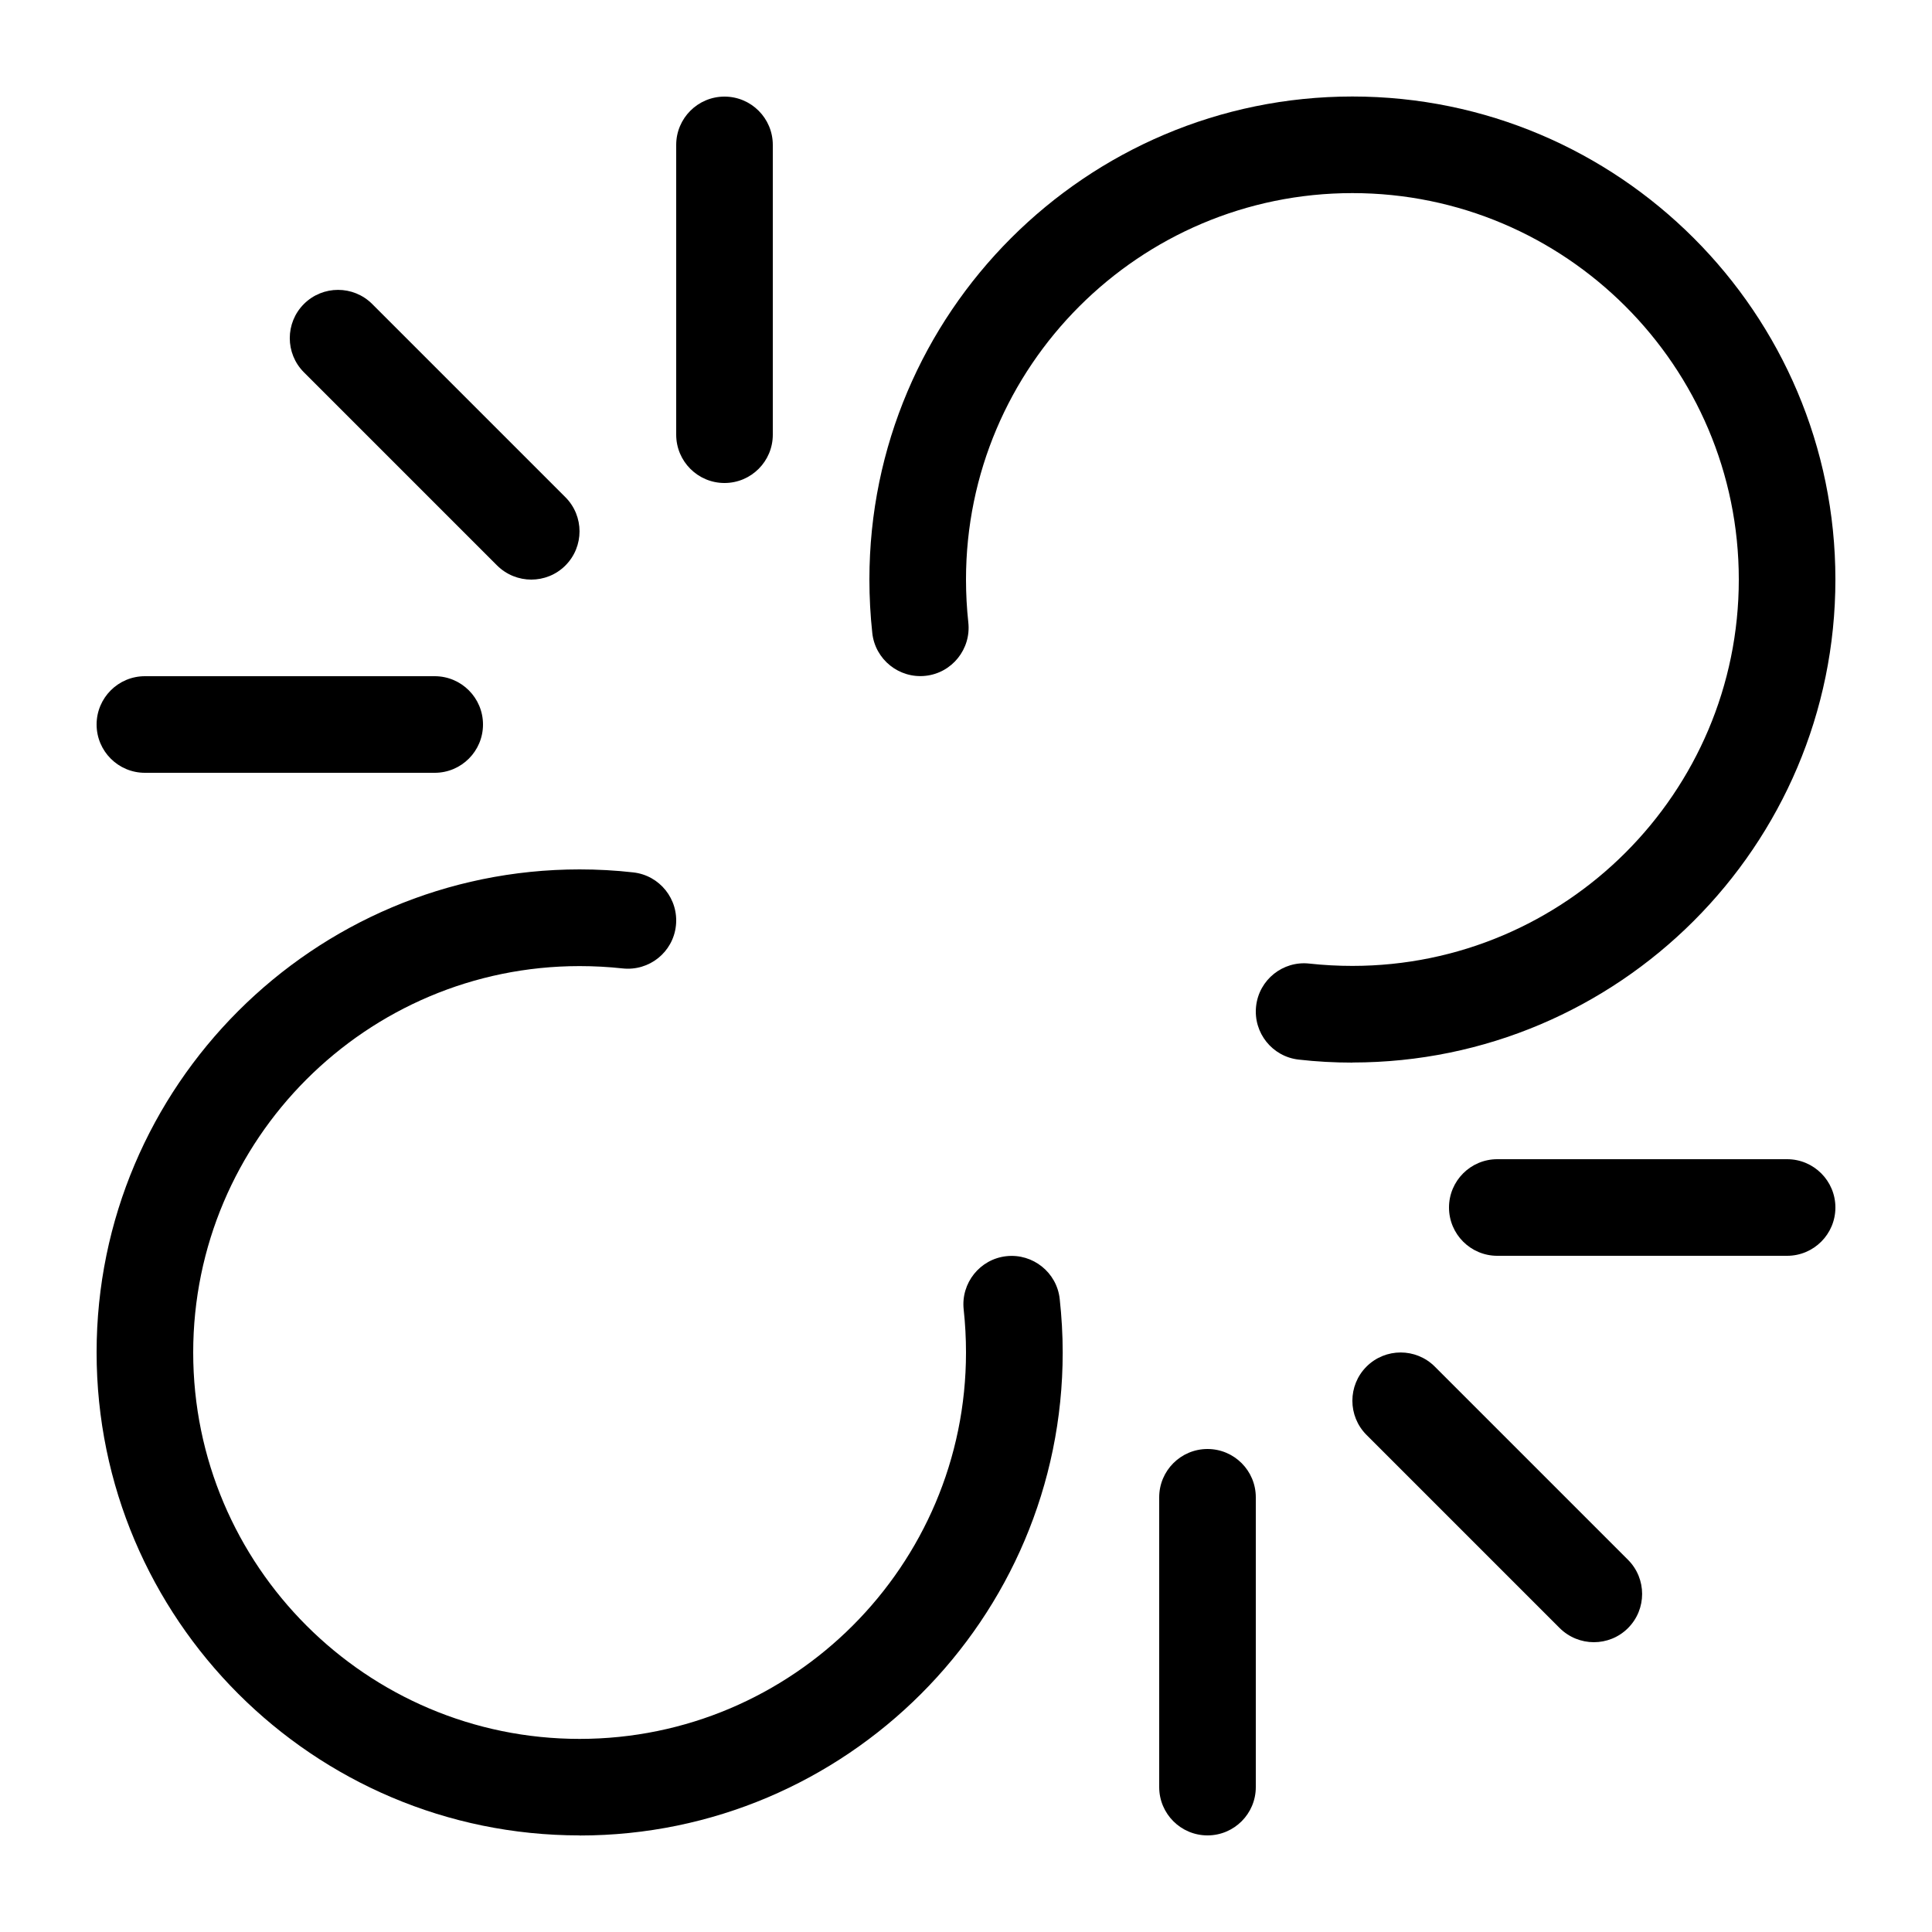 <svg height="20" viewBox="0 0 20 20" width="20" xmlns="http://www.w3.org/2000/svg"><path d="m5.5 6c-.128 0-.256-.049-.354-.146l-2-2c-.195-.195-.195-.512 0-.707s.512-.195.707 0l2 2c.195.195.195.512 0 .707-.098.098-.226.146-.354.146z"/><path d="m4.5 8h-3c-.276 0-.5-.224-.5-.5s.224-.5.5-.5h3c.276 0 .5.224.5.5s-.224.5-.5.5z"/><path d="m7.5 5c-.276 0-.5-.224-.5-.5v-3c0-.276.224-.5.5-.5s.5.224.5.5v3c0 .276-.224.5-.5.5z"/><path d="m16.5 17c-.128 0-.256-.049-.354-.146l-2-2c-.195-.195-.195-.512 0-.707s.512-.195.707 0l2 2c.195.195.195.512 0 .707-.098.098-.226.146-.354.146z"/><path d="m18.5 13h-3c-.276 0-.5-.224-.5-.5s.224-.5.5-.5h3c.276 0 .5.224.5.5s-.224.5-.5.5z"/><path d="m12.5 19c-.276 0-.5-.224-.5-.5v-3c0-.276.224-.5.5-.5s.5.224.5.5v3c0 .276-.224.5-.5.5z"/><path d="m14 11c-.185 0-.372-.01-.555-.031-.274-.03-.472-.277-.442-.552s.278-.473.552-.442c.147.016.296.024.445.024 2.206 0 4-1.794 4-4s-1.794-4-4-4-4 1.794-4 4c0 .149.008.298.024.445.03.274-.168.522-.442.552s-.522-.168-.552-.442c-.02-.183-.03-.37-.03-.555 0-2.757 2.243-5 5-5s5 2.243 5 5-2.243 5-5 5z"/><path d="m6 19c-2.757 0-5-2.243-5-5s2.243-5 5-5c.185 0 .372.01.555.031.274.03.472.277.442.552s-.277.472-.552.442c-.147-.016-.296-.024-.445-.024-2.206 0-4 1.794-4 4s1.794 4 4 4 4-1.794 4-4c0-.148-.008-.298-.024-.445-.03-.274.168-.522.442-.552s.522.168.552.442c.02.183.031.37.031.555 0 2.757-2.243 5-5 5z"/></svg>